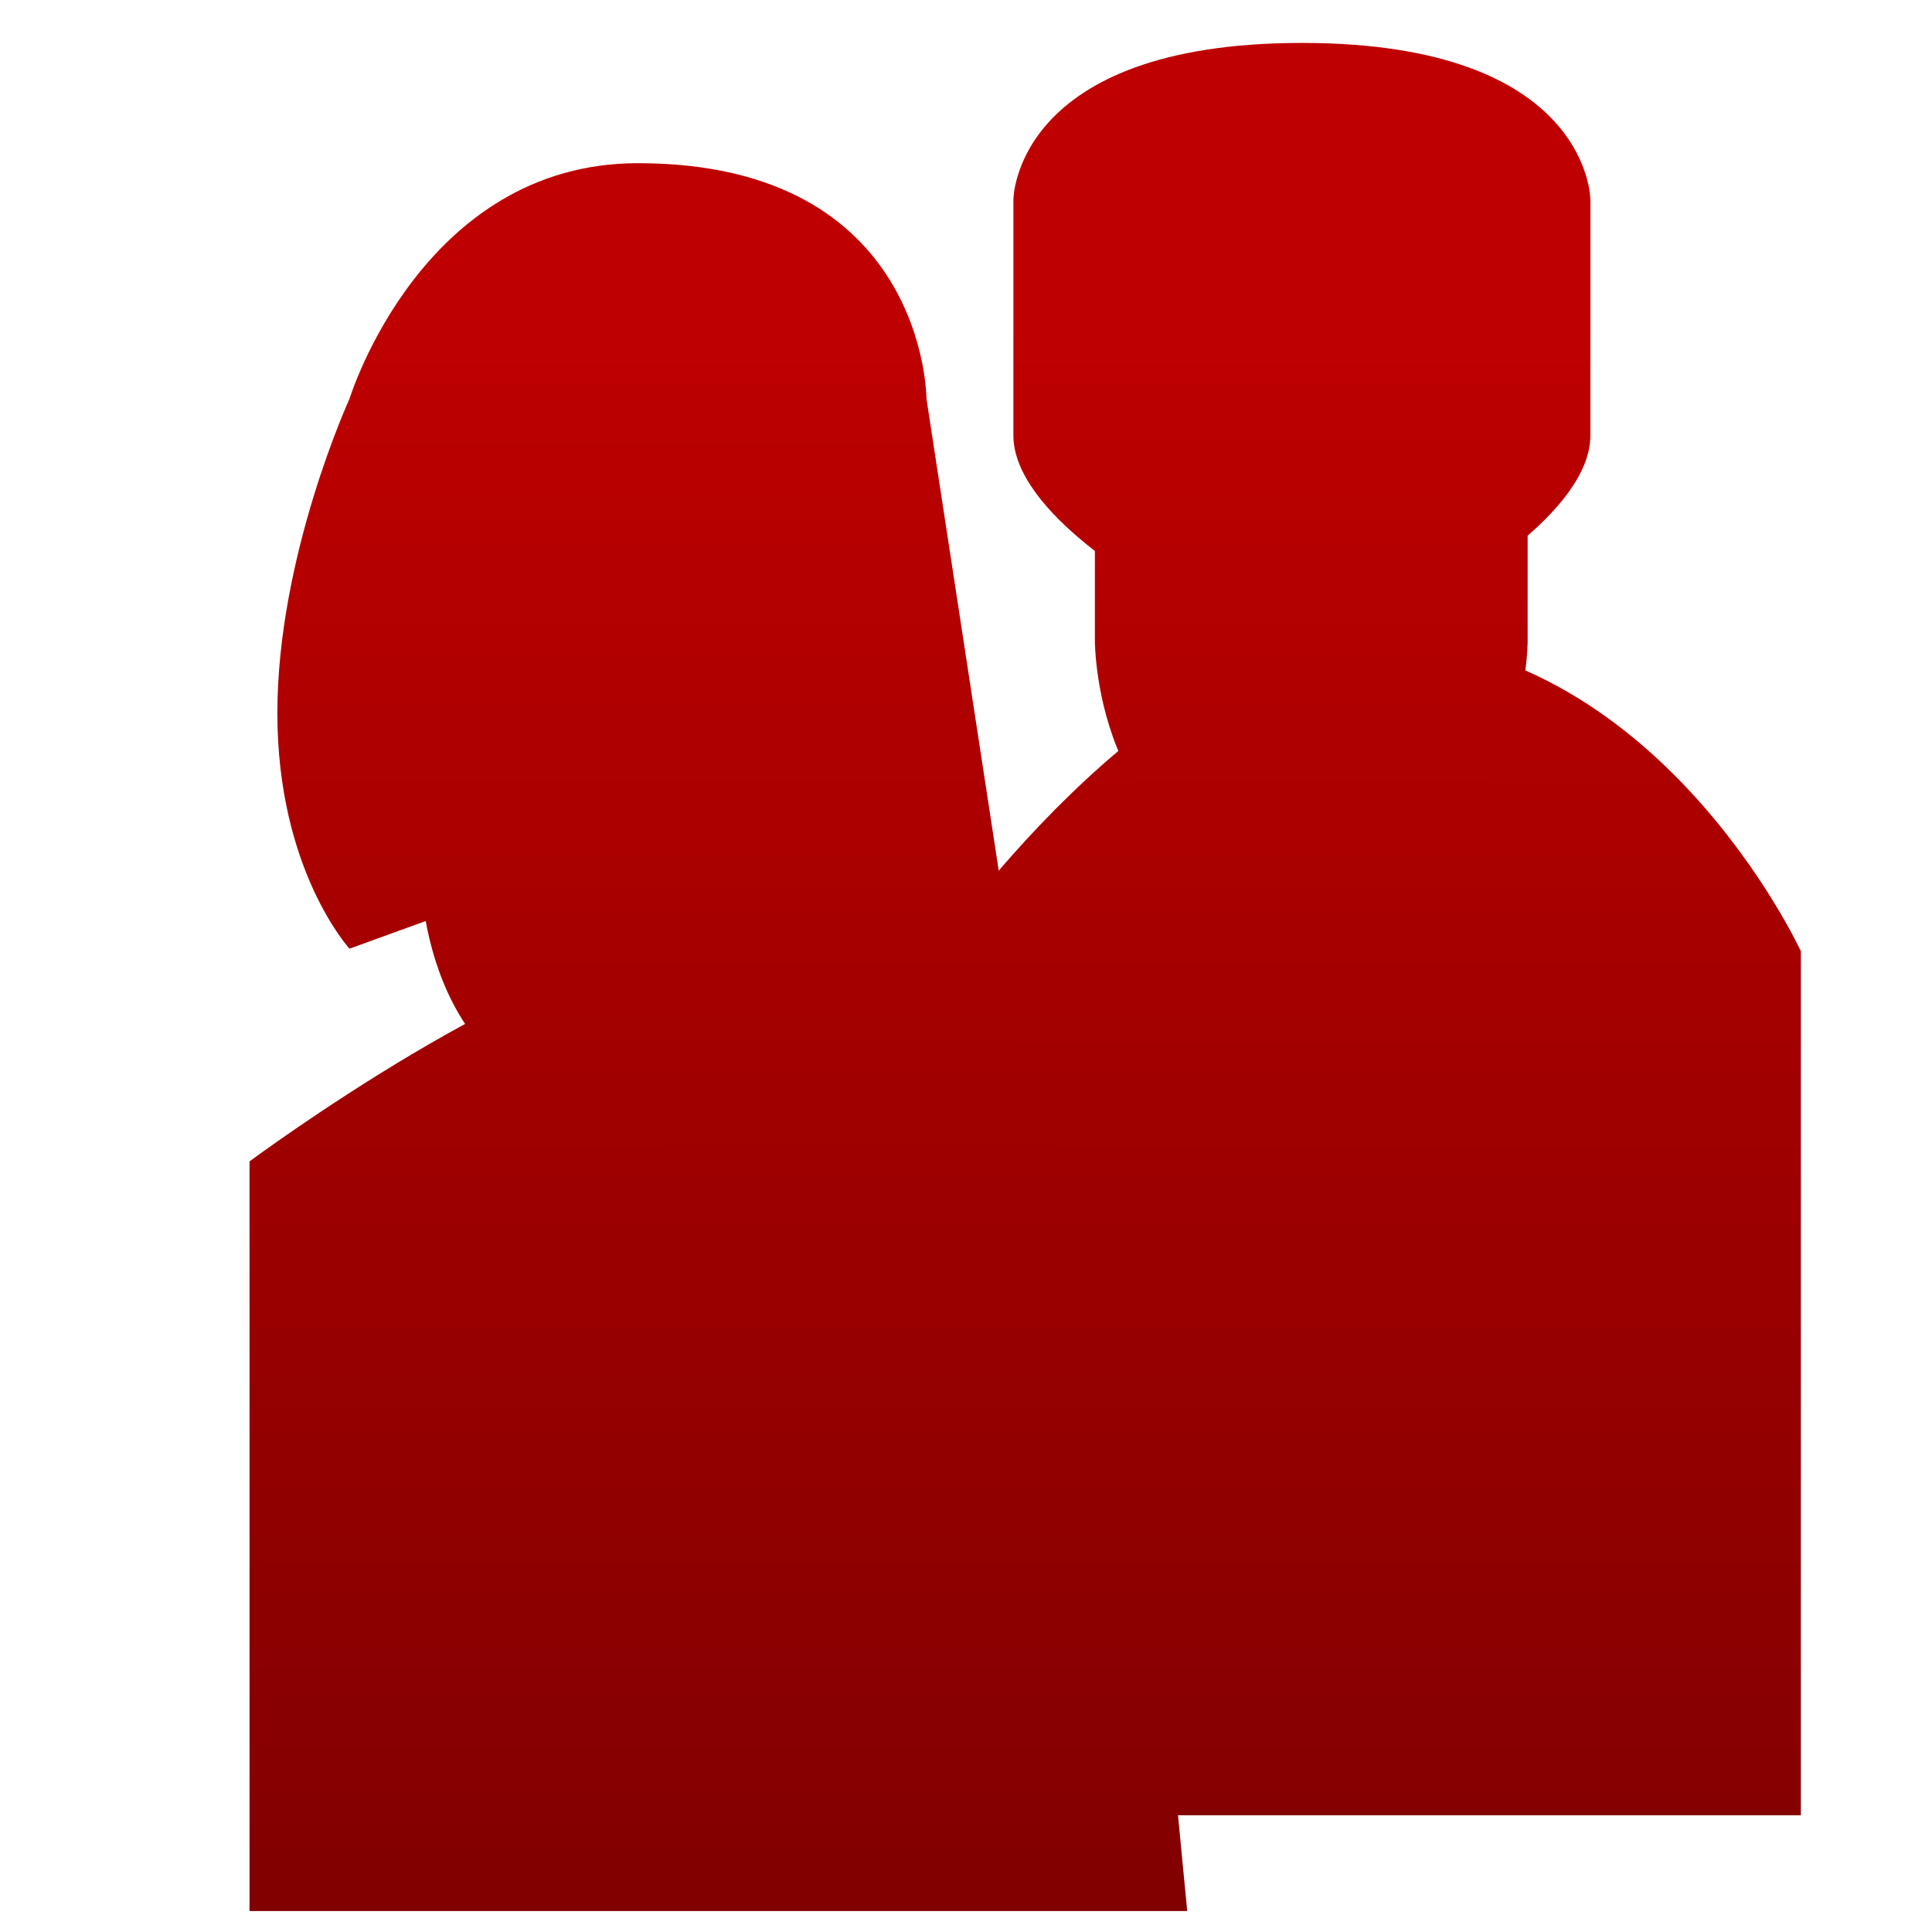 <svg xmlns="http://www.w3.org/2000/svg" xmlns:xlink="http://www.w3.org/1999/xlink" width="64" height="64" viewBox="0 0 64 64" version="1.1"><defs><linearGradient id="linear0" gradientUnits="userSpaceOnUse" x1="0" y1="0" x2="0" y2="1" gradientTransform="matrix(100.355,0,0,70.049,-17.269,9.887)"><stop offset="0" style="stop-color:#bf0000;stop-opacity:1;"/><stop offset="1" style="stop-color:#6e0000;stop-opacity:1;"/></linearGradient><linearGradient id="linear1" gradientUnits="userSpaceOnUse" x1="0" y1="0" x2="0" y2="1" gradientTransform="matrix(100.355,0,0,70.049,-17.269,9.887)"><stop offset="0" style="stop-color:#bf0000;stop-opacity:1;"/><stop offset="1" style="stop-color:#6e0000;stop-opacity:1;"/></linearGradient><linearGradient id="linear2" gradientUnits="userSpaceOnUse" x1="0" y1="0" x2="0" y2="1" gradientTransform="matrix(100.355,0,0,70.049,-17.269,9.887)"><stop offset="0" style="stop-color:#bf0000;stop-opacity:1;"/><stop offset="1" style="stop-color:#6e0000;stop-opacity:1;"/></linearGradient><linearGradient id="linear3" gradientUnits="userSpaceOnUse" x1="0" y1="0" x2="0" y2="1" gradientTransform="matrix(100.355,0,0,70.049,-17.269,9.887)"><stop offset="0" style="stop-color:#bf0000;stop-opacity:1;"/><stop offset="1" style="stop-color:#6e0000;stop-opacity:1;"/></linearGradient><linearGradient id="linear4" gradientUnits="userSpaceOnUse" x1="0" y1="0" x2="0" y2="1" gradientTransform="matrix(100.355,0,0,70.049,-17.269,9.887)"><stop offset="0" style="stop-color:#bf0000;stop-opacity:1;"/><stop offset="1" style="stop-color:#6e0000;stop-opacity:1;"/></linearGradient><linearGradient id="linear5" gradientUnits="userSpaceOnUse" x1="0" y1="0" x2="0" y2="1" gradientTransform="matrix(100.355,0,0,70.049,-17.269,9.887)"><stop offset="0" style="stop-color:#bf0000;stop-opacity:1;"/><stop offset="1" style="stop-color:#6e0000;stop-opacity:1;"/></linearGradient></defs><g id="surface1"><path style=" stroke:none;fill-rule:nonzero;fill:url(#linear0);" d="M 45.32 21.105 C 54.875 21.105 59.656 31.512 59.656 31.512 L 59.656 60.133 L 26.203 60.133 L 30.984 31.512 C 30.984 31.512 38.152 21.105 45.32 21.105 Z M 45.32 21.105 "/><path style=" stroke:none;fill-rule:nonzero;fill:url(#linear1);" d="M 22.605 31.375 C 24.988 31.375 36.941 38.473 36.941 38.473 L 39.328 63.305 L 8.266 63.305 L 8.266 38.473 C 8.266 38.473 17.824 31.375 22.605 31.375 Z M 22.605 31.375 "/><path style=" stroke:none;fill-rule:nonzero;fill:url(#linear2);" d="M 21.133 5.406 C 13.969 5.406 11.578 13.211 11.578 13.211 C 11.578 13.211 9.188 18.418 9.188 23.621 C 9.188 28.824 11.578 31.426 11.578 31.426 L 18.75 28.824 L 25.914 28.824 L 27.863 29.527 C 23.234 36.941 18.75 41.832 18.75 41.832 L 28.301 41.832 C 33.082 41.832 35.473 39.234 35.473 39.234 C 35.473 39.234 33.082 34.027 33.082 30.559 L 33.082 28.824 L 30.691 13.211 C 30.691 13.211 30.691 5.406 21.133 5.406 Z M 21.133 5.406 "/><path style=" stroke:none;fill-rule:nonzero;fill:url(#linear3);" d="M 13.938 28.98 C 13.938 28.98 13.938 36.785 21.105 36.785 C 28.277 36.785 28.277 28.98 28.277 28.98 L 28.277 23.773 C 28.277 23.773 21.105 23.773 18.715 18.566 L 13.938 23.773 Z M 13.938 28.98 "/><path style=" stroke:none;fill-rule:nonzero;fill:url(#linear4);" d="M 47.91 19.629 C 47.91 19.629 52.684 17.031 52.684 14.422 L 52.684 6.617 C 52.684 6.617 52.684 1.422 43.129 1.422 C 33.57 1.422 33.57 6.617 33.57 6.617 L 33.57 14.422 C 33.57 17.031 38.348 19.629 38.348 19.629 Z M 47.91 19.629 "/><path style=" stroke:none;fill-rule:nonzero;fill:url(#linear5);" d="M 36.27 21.246 C 36.27 21.246 36.27 29.051 43.434 29.051 C 50.605 29.051 50.605 21.246 50.605 21.246 L 50.605 13.441 C 50.605 13.441 50.605 10.832 43.434 10.832 C 36.27 10.832 36.27 13.441 36.27 13.441 Z M 36.27 21.246 "/></g></svg>
